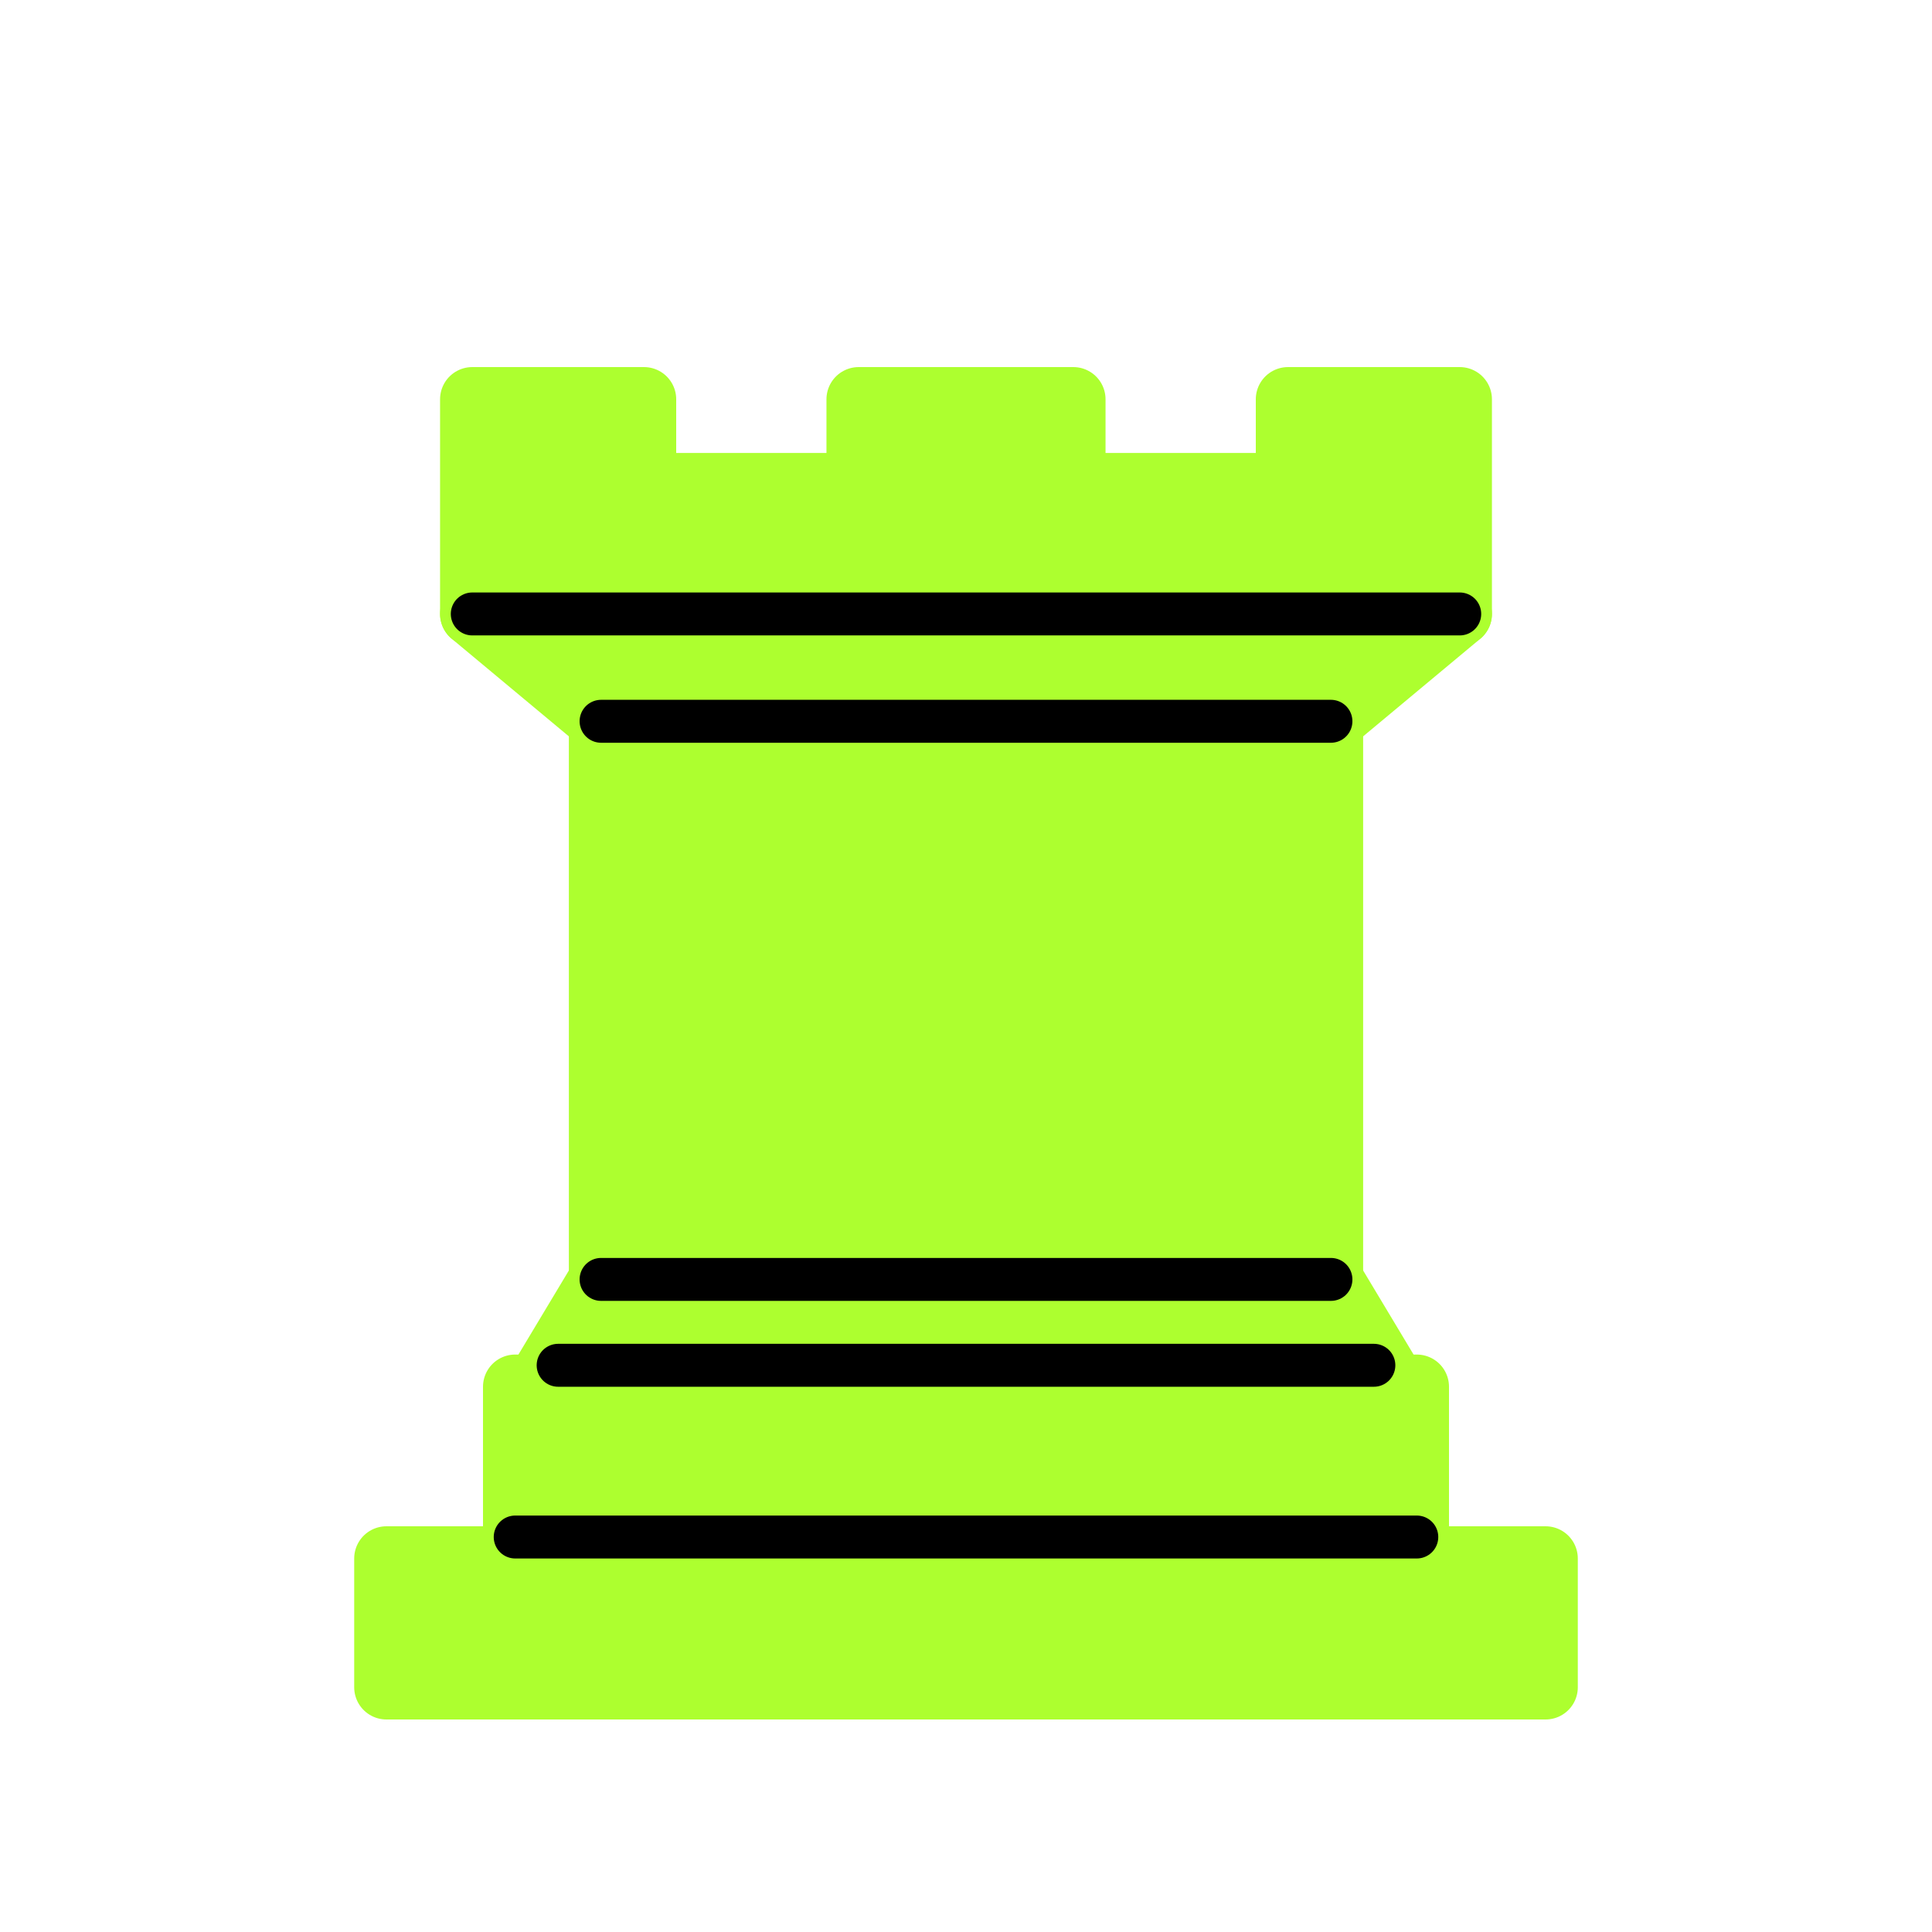 <?xml version="1.0" encoding="UTF-8" standalone="no"?>
<!DOCTYPE svg PUBLIC "-//W3C//DTD SVG 1.1//EN" "http://www.w3.org/Graphics/SVG/1.1/DTD/svg11.dtd">
<svg xmlns="http://www.w3.org/2000/svg" version="1.1" width="45" height="45">
  <g style="opacity:1; fill:#adff2f; fill-opacity:1; fill-rule:evenodd; stroke:#adff2f; stroke-width:1.5; stroke-linecap:round;stroke-linejoin:round;stroke-miterlimit:4; stroke-dasharray:none; stroke-opacity:1;" transform="translate(0,0.3)">
    <path
      d="M 9,39 L 36,39 L 36,36 L 9,36 L 9,39 z "
      style="stroke-linecap:butt;" />
    <path
      d="M 12.5,32 L 14,29.5 L 31,29.5 L 32.5,32 L 12.5,32 z "
      style="stroke-linecap:butt;" />
    <path
      d="M 12,36 L 12,32 L 33,32 L 33,36 L 12,36 z "
      style="stroke-linecap:butt;" />
    <path
      d="M 14,29.5 L 14,16.5 L 31,16.5 L 31,29.5 L 14,29.5 z "
      style="stroke-linecap:butt;stroke-linejoin:miter;" />
    <path
      d="M 14,16.5 L 11,14 L 34,14 L 31,16.5 L 14,16.5 z "
      style="stroke-linecap:butt;" />
    <path
      d="M 11,14 L 11,9 L 15,9 L 15,11 L 20,11 L 20,9 L 25,9 L 25,11 L 30,11 L 30,9 L 34,9 L 34,14 L 11,14 z "
      style="stroke-linecap:butt;" />
    <path
      d="M 12,35.5 L 33,35.5 L 33,35.5"
      style="fill:none; stroke:#000000; stroke-width:1; stroke-linejoin:miter;" />
    <path
      d="M 13,31.5 L 32,31.5"
      style="fill:none; stroke:#000000; stroke-width:1; stroke-linejoin:miter;" />
    <path
      d="M 14,29.5 L 31,29.5"
      style="fill:none; stroke:#000000; stroke-width:1; stroke-linejoin:miter;" />
    <path
      d="M 14,16.5 L 31,16.5"
      style="fill:none; stroke:#000000; stroke-width:1; stroke-linejoin:miter;" />
    <path
      d="M 11,14 L 34,14"
      style="fill:none; stroke:#000000; stroke-width:1; stroke-linejoin:miter;" />
  </g>
</svg>
